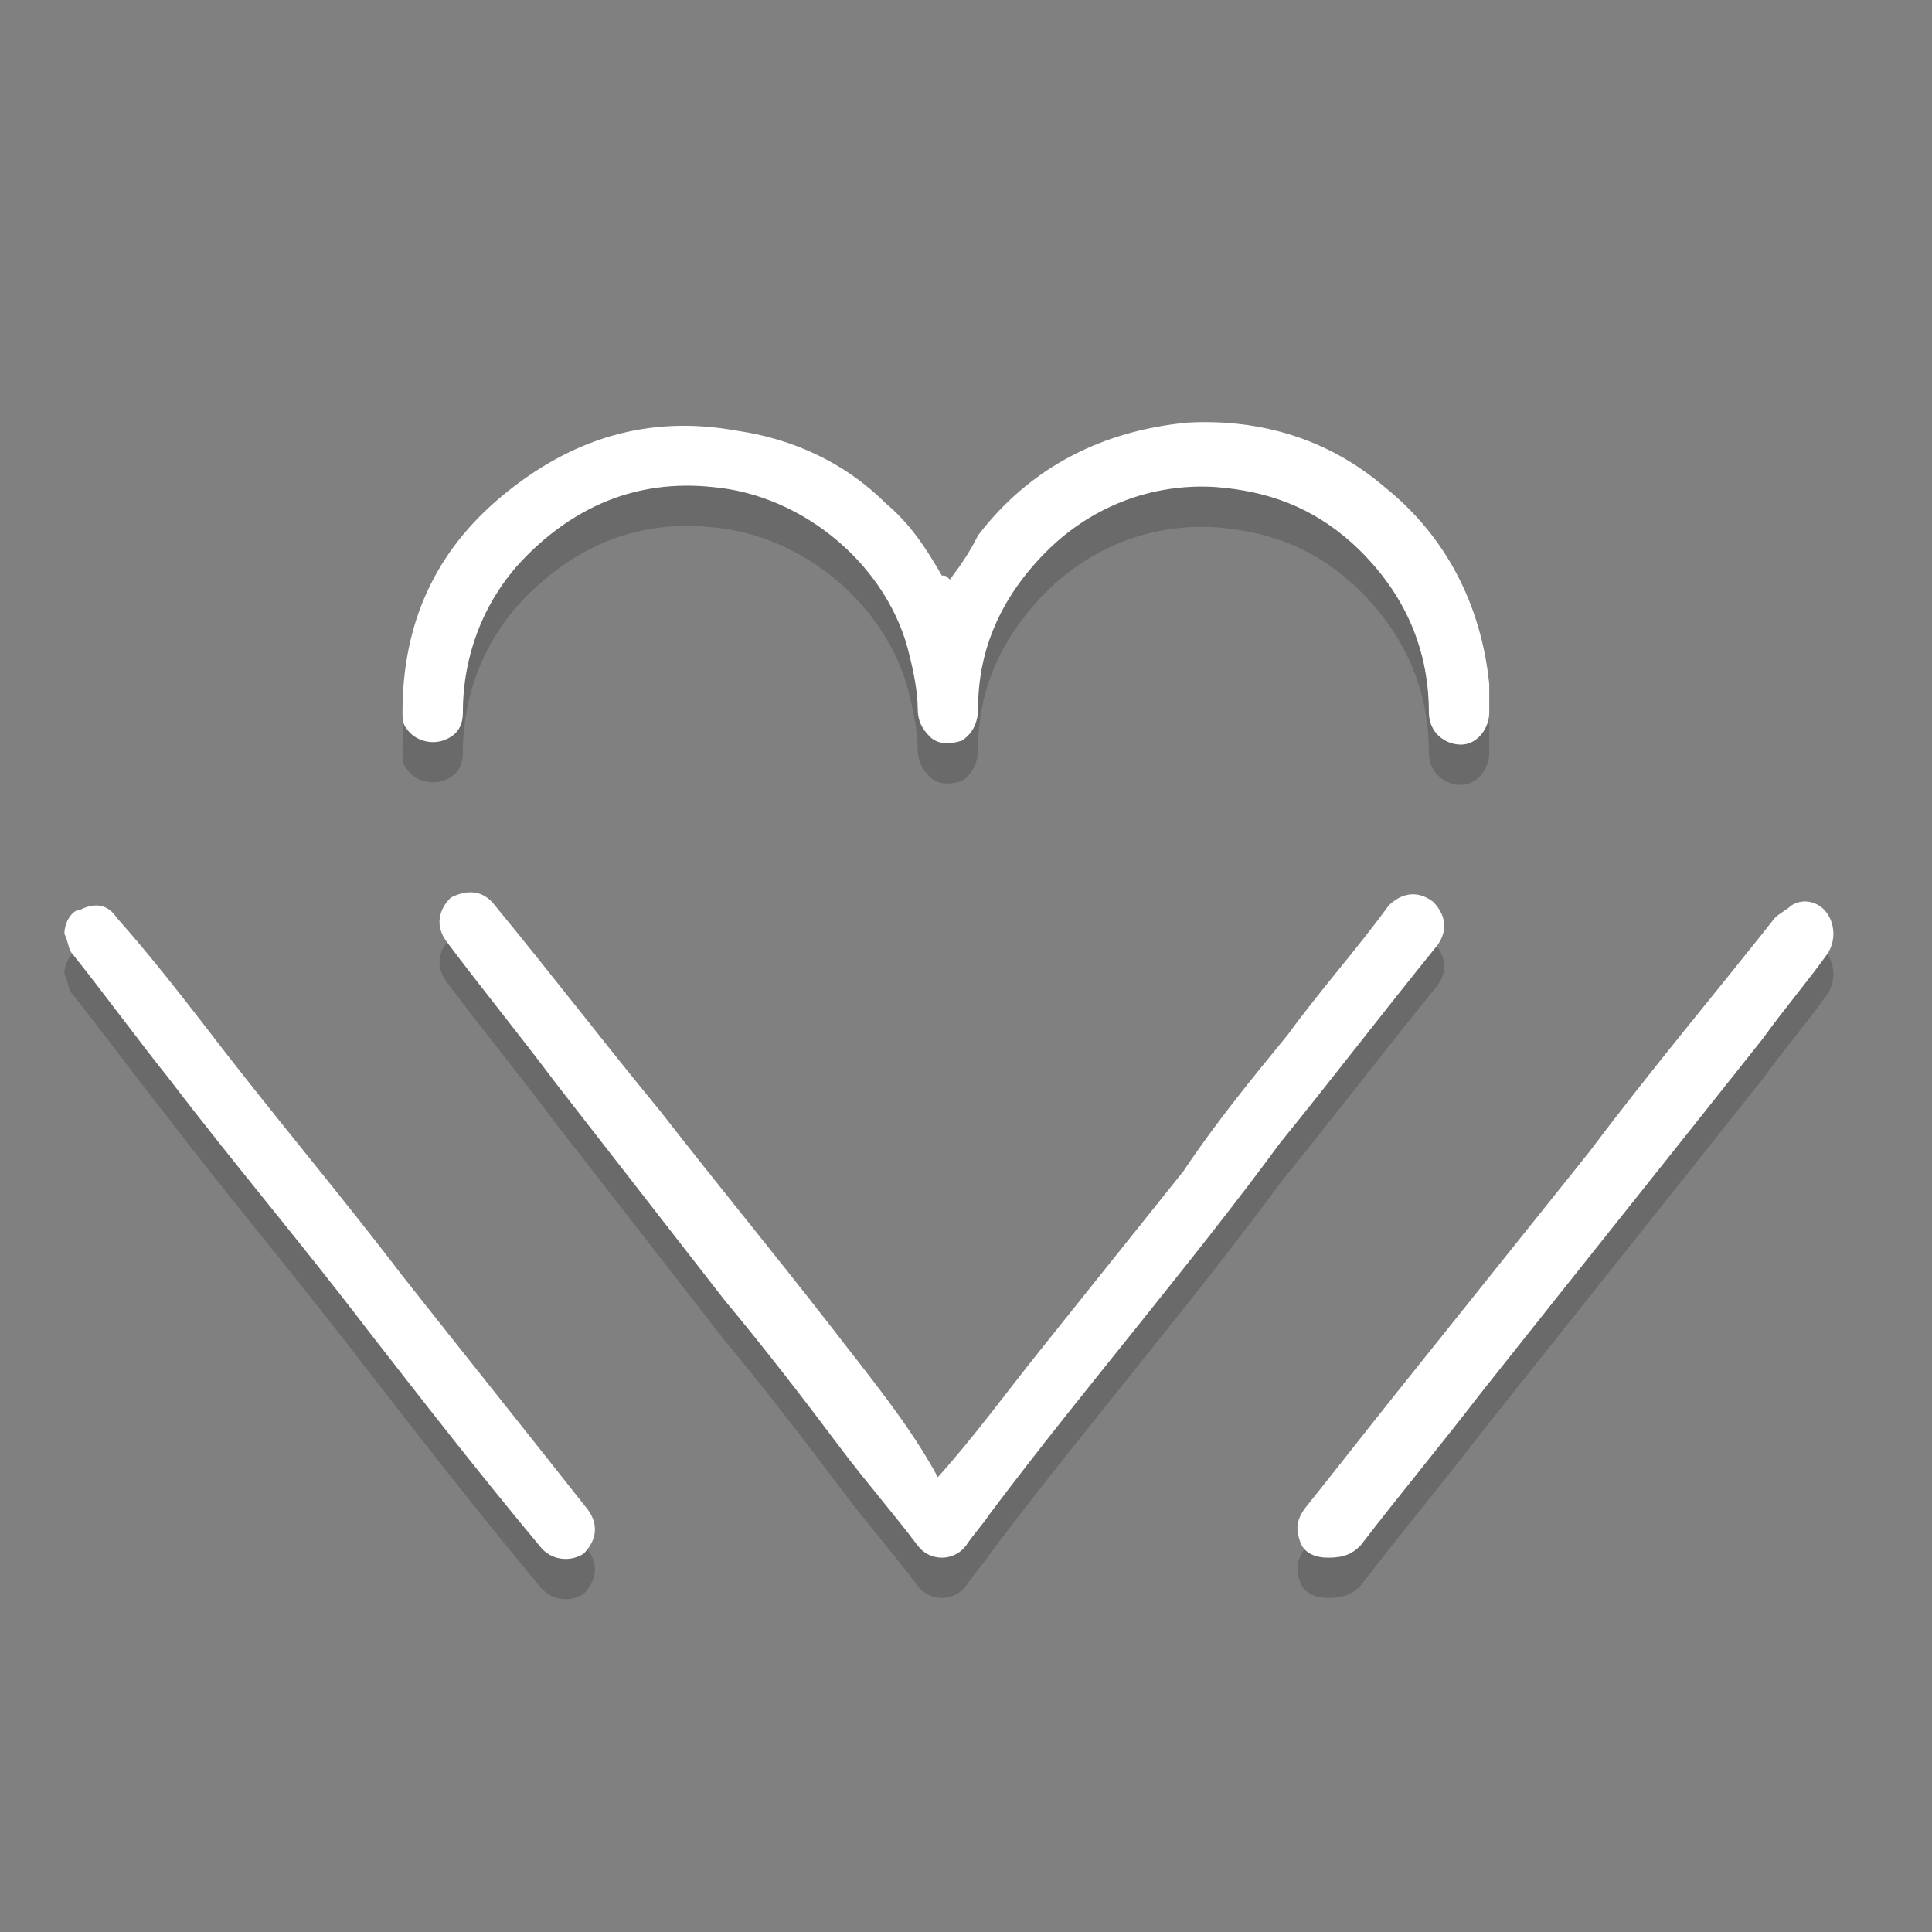 <?xml version="1.0" encoding="utf-8"?>
<!-- Generator: Adobe Illustrator 22.0.1, SVG Export Plug-In . SVG Version: 6.00 Build 0)  -->
<svg version="1.1" id="Layer_1" xmlns="http://www.w3.org/2000/svg" xmlns:xlink="http://www.w3.org/1999/xlink" x="0px" y="0px"
	 width="48px" height="48px" viewBox="0 0 48 48" enable-background="new 0 0 48 48" xml:space="preserve">
<rect x="0" y="0" width="48" height="48" fill="#808080" stroke="none"/>
<path opacity="0.17" d="M23.6,15.4c0.3-0.4,0.5-0.7,0.7-1.1c1.3-1.7,3.1-2.6,5.2-2.8c1.8-0.1,3.5,0.4,4.9,1.6
	c1.5,1.2,2.4,2.9,2.6,4.9c0,0.2,0,0.4,0,0.7c0,0.4-0.3,0.8-0.7,0.8c-0.4,0-0.8-0.3-0.8-0.8c0-1.7-0.7-3.1-1.9-4.2
	c-1-0.9-2.1-1.3-3.4-1.4c-1.6-0.1-3.1,0.5-4.2,1.6c-1.1,1.1-1.7,2.4-1.7,3.9c0,0.3-0.1,0.6-0.4,0.8c-0.3,0.1-0.6,0.1-0.8-0.1
	c-0.2-0.2-0.3-0.4-0.3-0.7c0-0.4-0.1-0.9-0.2-1.3c-0.5-2.2-2.6-4-4.9-4.2c-1.9-0.2-3.5,0.5-4.8,1.9c-0.9,1-1.4,2.3-1.4,3.7
	c0,0.4-0.2,0.6-0.5,0.7c-0.3,0.1-0.7,0-0.9-0.3c-0.1-0.1-0.1-0.3-0.1-0.4c0-2.2,0.8-4,2.5-5.4c1.7-1.4,3.6-2,5.8-1.6
	c1.4,0.2,2.7,0.8,3.7,1.8c0.6,0.5,1,1.1,1.4,1.8C23.5,15.3,23.5,15.3,23.6,15.4z M20.6,33.9c-1.4-1.8-2.8-3.5-4.2-5.3
	c-1.4-1.7-2.7-3.4-4.1-5.1c-0.3-0.4-0.7-0.4-1.1-0.2c-0.3,0.3-0.4,0.7-0.1,1.1c0.9,1.2,1.8,2.3,2.7,3.5c1.4,1.8,2.8,3.6,4.2,5.4
	c1,1.2,2,2.5,2.9,3.7c0.6,0.8,1.3,1.6,1.9,2.4c0.3,0.4,0.9,0.4,1.2,0c0.2-0.3,0.4-0.5,0.6-0.8c1.2-1.6,2.5-3.2,3.7-4.7
	c1.2-1.5,2.4-3,3.5-4.5c1.3-1.6,2.6-3.3,3.9-4.9c0.3-0.4,0.2-0.8-0.1-1.1c-0.4-0.3-0.8-0.2-1.1,0.1c-0.8,1.1-1.7,2.1-2.5,3.2
	c-0.9,1.1-1.8,2.2-2.6,3.4c-1.2,1.5-2.4,3-3.6,4.5c-0.8,1-1.6,2.1-2.5,3.1C22.6,36.4,21.6,35.2,20.6,33.9z M1.6,24.2
	c0.1,0.2,0.1,0.4,0.2,0.5c0.8,1,1.6,2.1,2.4,3.1c1.6,2.1,3.3,4.1,4.9,6.2c1.4,1.8,2.8,3.6,4.3,5.4c0.3,0.4,0.8,0.4,1.1,0.2
	c0.3-0.3,0.4-0.7,0.1-1.1c-1.5-1.9-3.1-3.9-4.6-5.8c-1.6-2.1-3.3-4.1-4.9-6.2c-0.7-0.9-1.4-1.8-2.2-2.7c-0.2-0.3-0.5-0.4-0.9-0.2
	C1.8,23.6,1.6,23.9,1.6,24.2C1.6,24.2,1.6,24.2,1.6,24.2z M33.8,39.4c1-1.3,2-2.5,3-3.8c2.3-2.9,4.7-5.9,7-8.8
	c0.5-0.7,1.1-1.4,1.6-2.1c0.2-0.3,0.2-0.7,0-1c-0.2-0.3-0.6-0.4-0.9-0.2c-0.1,0.1-0.3,0.2-0.4,0.3c-1.5,1.9-3.1,3.8-4.6,5.8
	c-1.6,2-3.2,4-4.8,6c-0.8,1-1.5,1.9-2.3,2.9c-0.2,0.3-0.2,0.5-0.1,0.8c0.1,0.3,0.4,0.4,0.7,0.4C33.4,39.7,33.6,39.6,33.8,39.4z"/>
<path fill="#FFFFFF" d="M23.6,14.4c0.3-0.4,0.5-0.7,0.7-1.1c1.3-1.7,3.1-2.6,5.2-2.8c1.8-0.1,3.5,0.4,4.9,1.6
	c1.5,1.2,2.4,2.9,2.6,4.9c0,0.2,0,0.4,0,0.7c0,0.4-0.3,0.8-0.7,0.8c-0.4,0-0.8-0.3-0.8-0.8c0-1.7-0.7-3.1-1.9-4.2
	c-1-0.9-2.1-1.3-3.4-1.4c-1.6-0.1-3.1,0.5-4.2,1.6c-1.1,1.1-1.7,2.4-1.7,3.9c0,0.3-0.1,0.6-0.4,0.8c-0.3,0.1-0.6,0.1-0.8-0.1
	c-0.2-0.2-0.3-0.4-0.3-0.7c0-0.4-0.1-0.9-0.2-1.3c-0.5-2.2-2.6-4-4.9-4.2c-1.9-0.2-3.5,0.5-4.8,1.9c-0.9,1-1.4,2.3-1.4,3.7
	c0,0.4-0.2,0.6-0.5,0.7c-0.3,0.1-0.7,0-0.9-0.3c-0.1-0.1-0.1-0.3-0.1-0.4c0-2.2,0.8-4,2.5-5.4c1.7-1.4,3.6-2,5.8-1.6
	c1.4,0.2,2.7,0.8,3.7,1.8c0.6,0.5,1,1.1,1.4,1.8C23.5,14.3,23.5,14.3,23.6,14.4z M20.6,32.9c-1.4-1.8-2.8-3.5-4.2-5.3
	c-1.4-1.7-2.7-3.4-4.1-5.1c-0.3-0.4-0.7-0.4-1.1-0.2c-0.3,0.3-0.4,0.7-0.1,1.1c0.9,1.2,1.8,2.3,2.7,3.5c1.4,1.8,2.8,3.6,4.2,5.4
	c1,1.2,2,2.5,2.9,3.7c0.6,0.8,1.3,1.6,1.9,2.4c0.3,0.4,0.9,0.4,1.2,0c0.2-0.3,0.4-0.5,0.6-0.8c1.2-1.6,2.5-3.2,3.7-4.7
	c1.2-1.5,2.4-3,3.5-4.5c1.3-1.6,2.6-3.3,3.9-4.9c0.3-0.4,0.2-0.8-0.1-1.1c-0.4-0.3-0.8-0.2-1.1,0.1c-0.8,1.1-1.7,2.1-2.5,3.2
	c-0.9,1.1-1.8,2.2-2.6,3.4c-1.2,1.5-2.4,3-3.6,4.5c-0.8,1-1.6,2.1-2.5,3.1C22.6,35.4,21.6,34.2,20.6,32.9z M1.6,23.2
	c0.1,0.2,0.1,0.4,0.2,0.5c0.8,1,1.6,2.1,2.4,3.1c1.6,2.1,3.3,4.1,4.9,6.2c1.4,1.8,2.8,3.6,4.3,5.4c0.3,0.4,0.8,0.4,1.1,0.2
	c0.3-0.3,0.4-0.7,0.1-1.1c-1.5-1.9-3.1-3.9-4.6-5.8c-1.6-2.1-3.3-4.1-4.9-6.2c-0.7-0.9-1.4-1.8-2.2-2.7c-0.2-0.3-0.5-0.4-0.9-0.2
	C1.8,22.6,1.6,22.9,1.6,23.2C1.6,23.2,1.6,23.2,1.6,23.2z M33.8,38.4c1-1.3,2-2.5,3-3.8c2.3-2.9,4.7-5.9,7-8.8
	c0.5-0.7,1.1-1.4,1.6-2.1c0.2-0.3,0.2-0.7,0-1c-0.2-0.3-0.6-0.4-0.9-0.2c-0.1,0.1-0.3,0.2-0.4,0.3c-1.5,1.9-3.1,3.8-4.6,5.8
	c-1.6,2-3.2,4-4.8,6c-0.8,1-1.5,1.9-2.3,2.9c-0.2,0.3-0.2,0.5-0.1,0.8c0.1,0.3,0.4,0.4,0.7,0.4C33.4,38.7,33.6,38.6,33.8,38.4z"/>
</svg>
